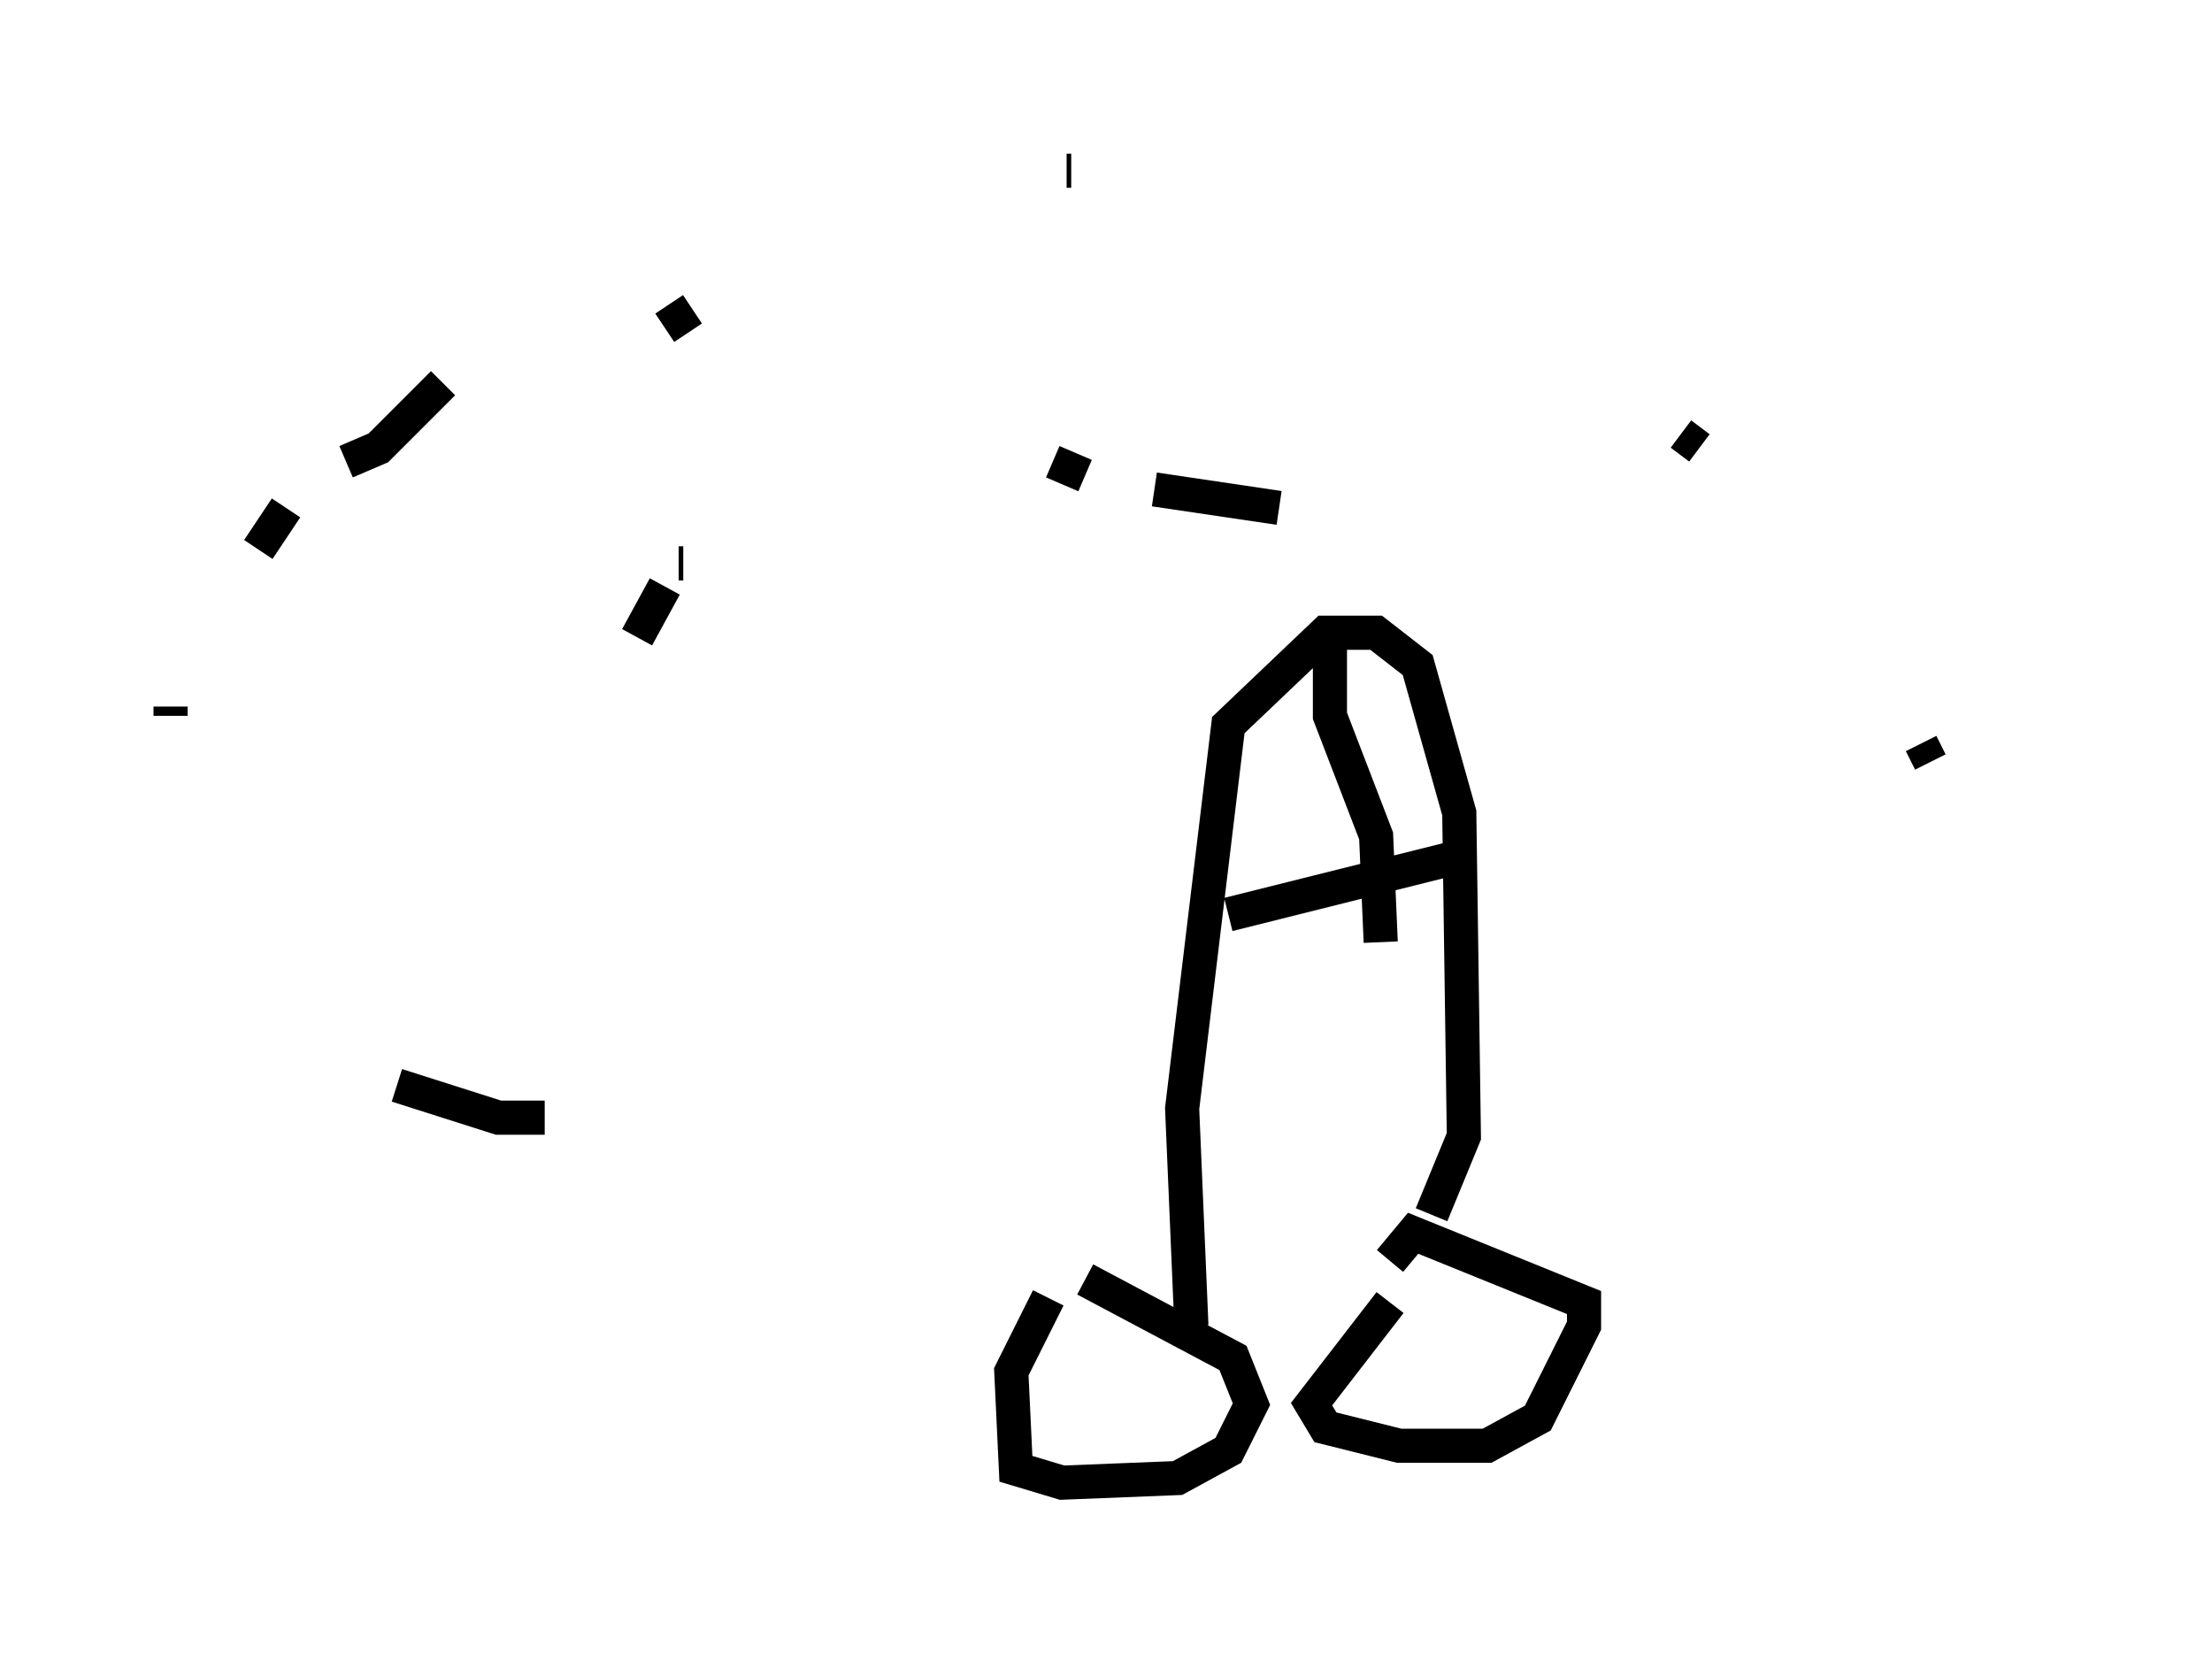 <?xml version="1.0" encoding="utf-8" ?>
<svg baseProfile="full" height="48.43" version="1.1" width="64.803" xmlns="http://www.w3.org/2000/svg" xmlns:ev="http://www.w3.org/2001/xml-events" xmlns:xlink="http://www.w3.org/1999/xlink"><defs /><rect fill="white" height="48.43" width="64.803" x="0" y="0" /><path d="M31.522, 37.341 m-0.812, 0.677 l-1.083, 2.165 0.135, 2.842 l1.353, 0.406 3.383, -0.135 l1.488, -0.812 0.677, -1.353 l-0.541, -1.353 -4.33, -2.3 m8.931, 0.677 l-2.3, 2.977 0.406, 0.677 l2.165, 0.541 2.571, 0.0 l1.488, -0.812 1.353, -2.706 l0.0, -0.677 -5.007, -2.03 l-0.677, 0.812 m-5.819, 1.894 l-0.271, -6.36 1.353, -11.231 l2.842, -2.706 1.488, 0.0 l1.218, 0.947 1.218, 4.33 l0.135, 9.472 -0.947, 2.3 m-5.954, -8.796 l6.495, -1.624 m-3.518, -6.225 l0.0, 2.03 1.353, 3.518 l0.135, 3.112 m-2.977, -12.72 l-3.654, -0.541 m-2.03, -0.406 l-0.947, -0.406 m-10.825, 2.977 l-0.135, 0.0 m-0.406, 0.677 l-0.812, 1.488 m0.677, 11.908 l0.0, 0.0 m-3.383, 2.165 l-1.353, 0.0 -2.977, -0.947 m-1.624, -3.112 l0.0, 0.0 m-5.007, -7.713 l0.0, -0.271 m2.571, -4.601 l0.812, -1.218 m1.759, -1.353 l0.947, -0.406 1.894, -1.894 m6.495, -1.624 l0.812, -0.541 m10.961, -4.059 l0.135, 0.0 m10.961, 2.977 l0.0, 0.0 m6.901, 4.736 l0.541, 0.406 m6.495, 8.66 l0.271, 0.541 m3.248, 13.126 l0.0, 0.0 " fill="none" stroke="black" stroke-width="1" /></svg>